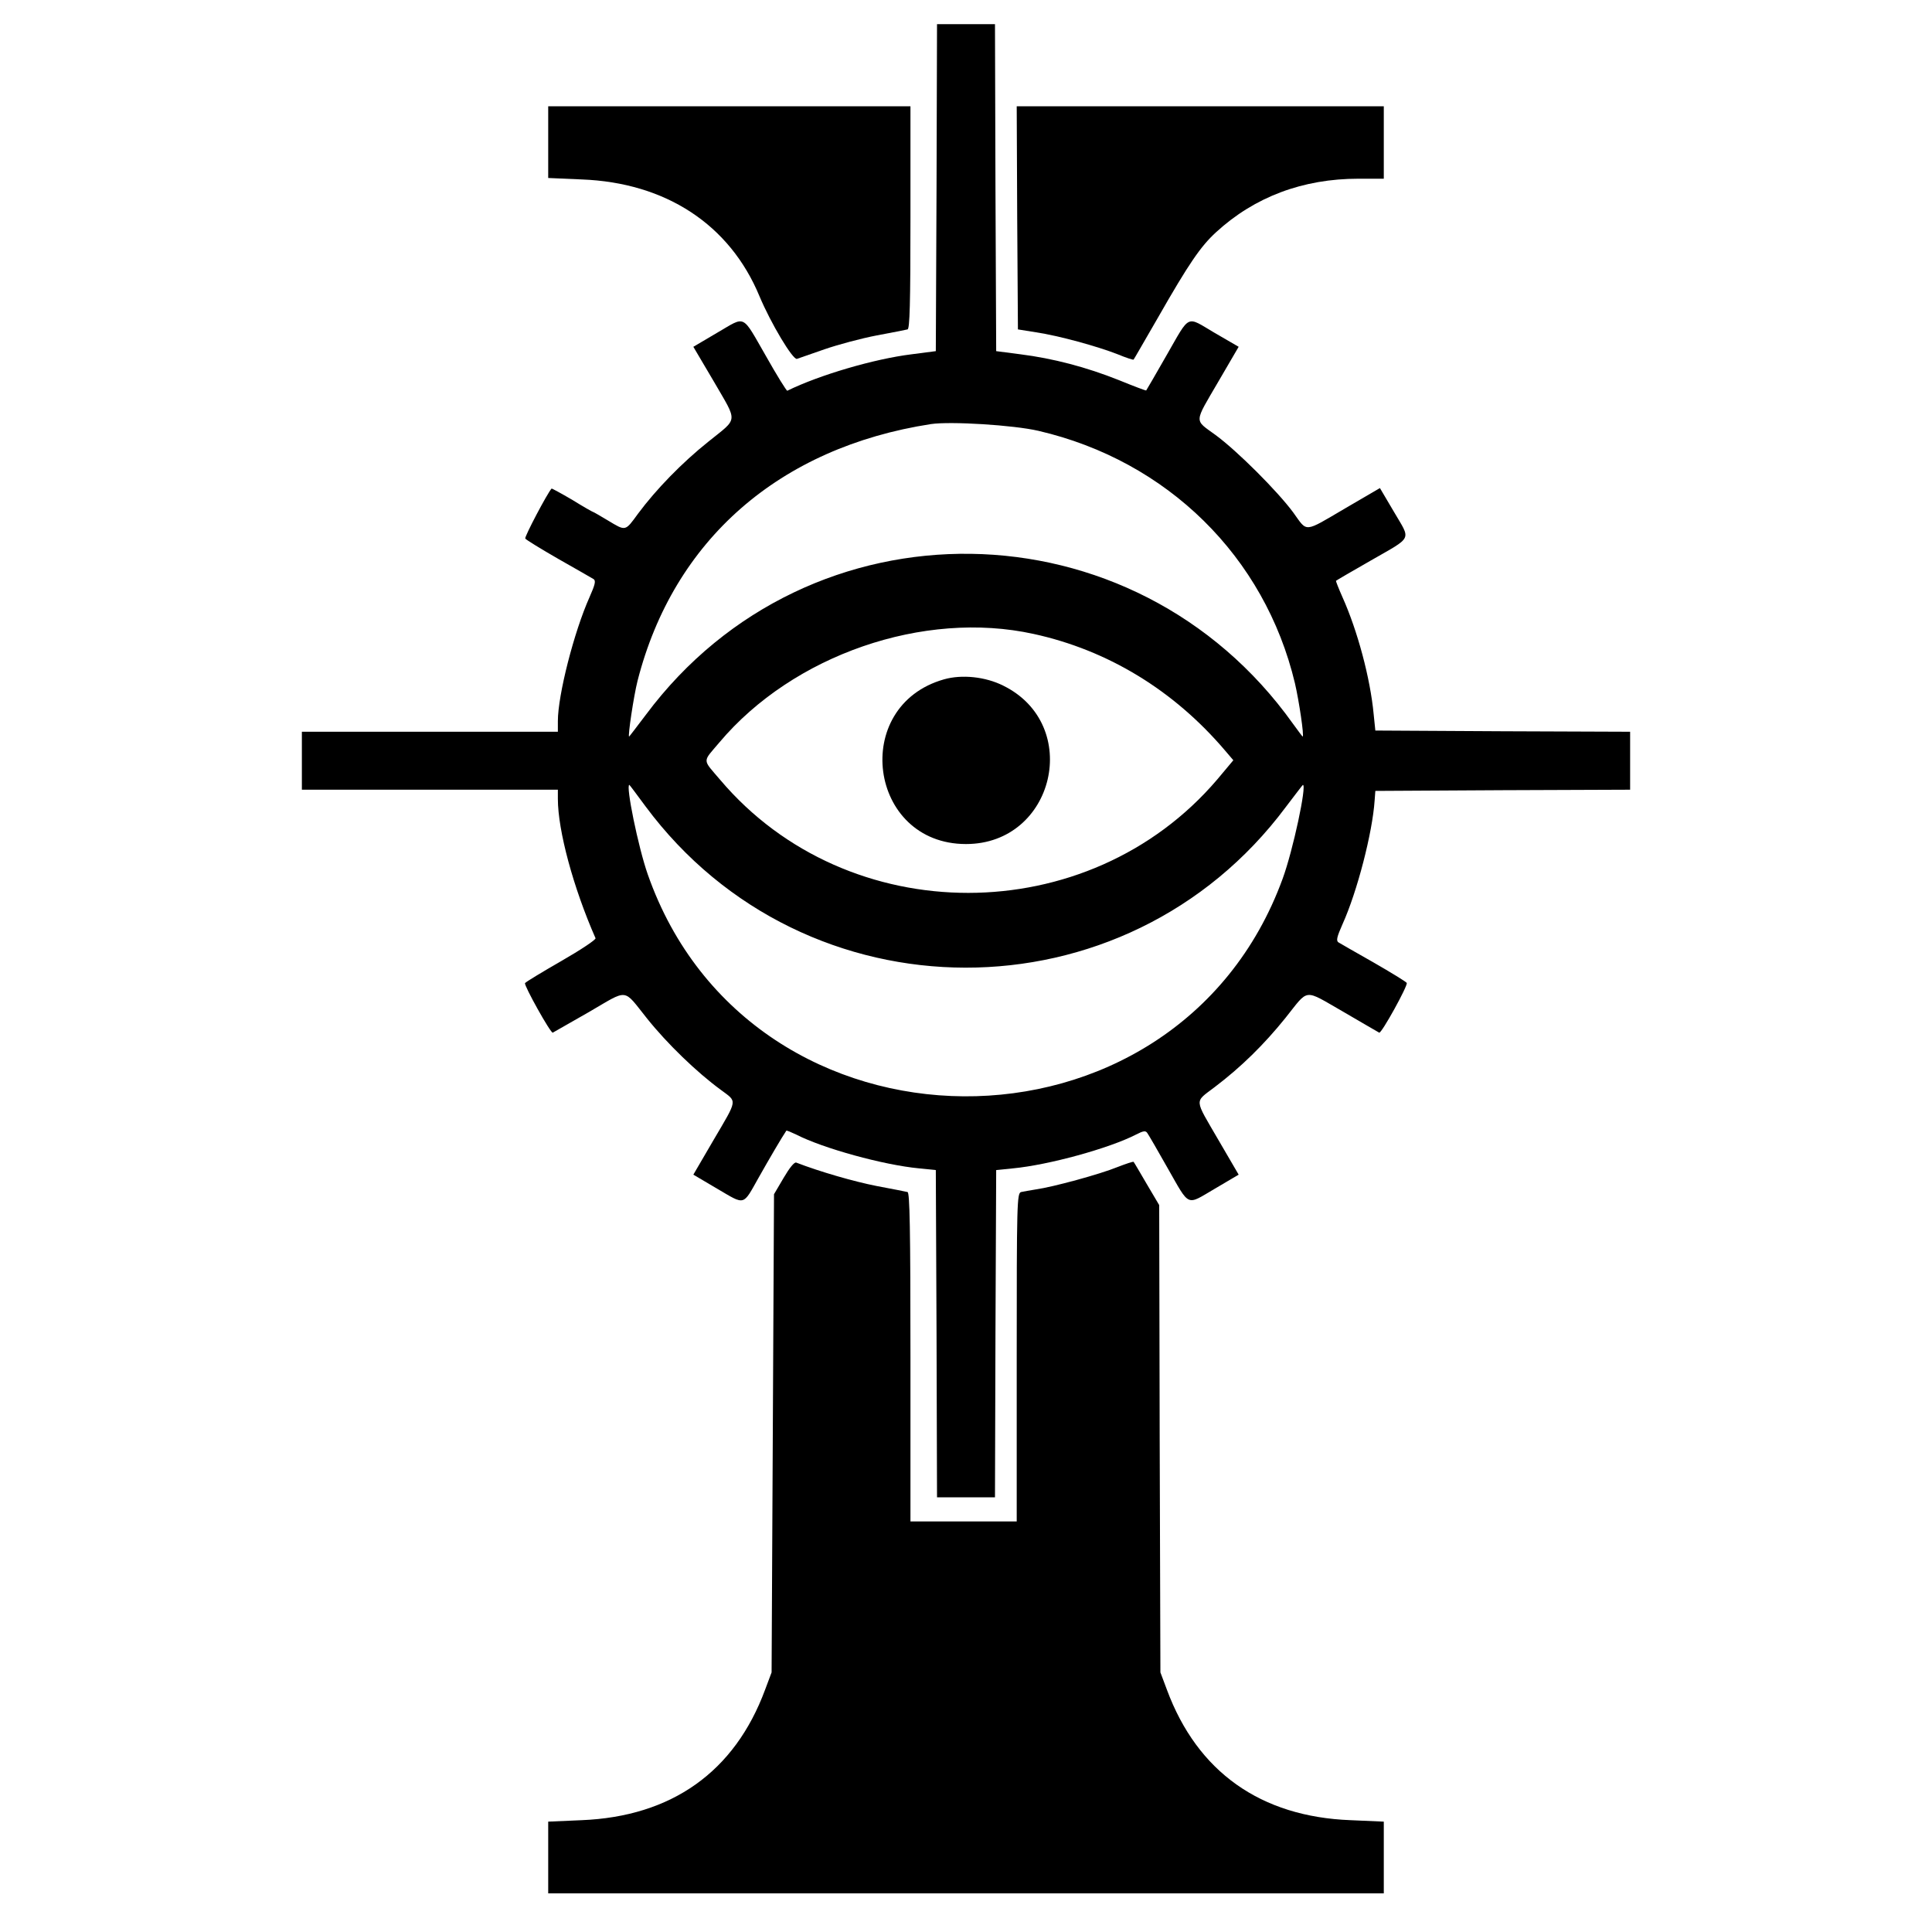 <svg version="1.0" width="800pt" height="800pt" viewBox="0 0 800 800"
    preserveAspectRatio="xMidYMid meet" id="svg16" xmlns="http://www.w3.org/2000/svg"
    xmlns:svg="http://www.w3.org/2000/svg">
    <g transform="translate(0,800) scale(0.1,-0.1)" fill="#000000" stroke="none" id="g14">
        <path
            d="M3878 7223 l-3 -677 -100 -13 c-155 -19 -383 -86 -515 -151 -3 -1 -43 63 -88 143 -102 177 -82 167 -201 98 l-100 -59 85 -144 c100 -173 102 -148 -23 -249 -109 -87 -216 -197 -291 -298 -54 -74 -50 -73 -125 -28 -32 19 -59 35 -61 35 -2 0 -41 22 -86 50 -46 27 -85 48 -86 47 -17 -18 -113 -200 -109 -207 3 -5 65 -43 138 -85 73 -41 138 -79 145 -83 10 -7 6 -23 -17 -75 -64 -143 -131 -405 -131 -513 l0 -44 -530 0 -530 0 0 -120 0 -120 530 0 530 0 0 -38 c0 -131 64 -368 156 -577 2 -6 -61 -48 -141 -94 -80 -46 -148 -87 -151 -92 -5 -9 107 -210 115 -205 3 2 70 40 149 85 167 97 140 100 241 -26 83 -104 206 -223 306 -296 68 -51 71 -35 -30 -207 l-84 -144 100 -59 c116 -68 104 -71 170 46 41 73 99 172 115 195 1 2 20 -6 41 -16 111 -57 361 -126 509 -140 l69 -7 3 -677 2 -678 120 0 120 0 2 678 3 677 69 7 c148 14 399 83 510 140 31 16 40 17 47 6 5 -7 43 -72 84 -145 93 -163 76 -155 194 -86 l100 59 -84 144 c-101 174 -100 154 -16 218 111 84 205 177 293 286 100 125 73 122 241 26 78 -46 145 -84 148 -86 9 -5 120 196 114 206 -3 5 -65 43 -138 85 -73 41 -138 79 -145 83 -10 7 -6 23 17 75 61 135 124 379 133 512 l3 40 528 3 527 2 0 120 0 120 -527 2 -528 3 -7 68 c-14 149 -67 346 -129 484 -16 36 -28 67 -27 68 2 2 67 40 146 85 174 100 164 81 95 199 l-59 100 -144 -84 c-174 -102 -155 -100 -215 -17 -65 88 -232 255 -322 321 -89 65 -90 46 12 221 l84 144 -100 58 c-119 70 -99 80 -199 -94 -45 -79 -83 -144 -84 -145 -1 -1 -52 18 -113 43 -135 54 -273 90 -408 107 l-100 13 -3 677 -2 677 -120 0 -120 0 -2 -677z m422 -1007 c534 -124 937 -521 1062 -1045 17 -73 39 -221 32 -221 -1 0 -19 24 -40 53 -657 922 -2005 942 -2679 38 -38 -50 -69 -91 -70 -91 -6 0 19 168 35 231 149 583 587 966 1215 1063 81 12 342 -4 445 -28z m-20 -841 c307 -67 580 -233 792 -482 l35 -41 -67 -80 c-533 -625 -1529 -626 -2058 -1 -75 88 -74 71 -3 155 305 362 846 549 1301 449z m-1607 -714 c660 -889 1989 -891 2651 -3 38 50 70 92 71 92 17 0 -41 -272 -84 -389 -442 -1210 -2203 -1198 -2629 19 -39 111 -92 370 -76 370 1 0 31 -40 67 -89z"
            id="path4" />
        <path d="M3909 5187 c-389 -110 -313 -682 91 -682 367 0 483 494 154 656 -74 37 -171 47 -245 26z" id="path6" />
        <path
            d="M2270 7411 l0 -148 138 -6 c349 -13 614 -187 737 -484 47 -112 138 -264 155 -259 8 3 60 21 115 40 55 19 152 45 215 57 63 12 121 23 128 25 9 3 12 104 12 464 l0 460 -750 0 -750 0 0 -149z"
            id="path8" />
        <path
            d="M4212 7098 l3 -462 75 -12 c94 -14 254 -58 338 -91 34 -14 64 -24 66 -22 2 2 47 81 101 174 129 226 177 295 240 353 160 147 360 222 590 222 l105 0 0 150 0 150 -760 0 -760 0 2 -462z"
            id="path10" />
        <path
            d="M3245 3123 l-40 -68 -5 -990 -5 -990 -27 -72 c-126 -340 -387 -525 -760 -540 l-138 -6 0 -148 0 -149 1730 0 1730 0 0 149 0 148 -137 6 c-373 14 -635 200 -761 540 l-27 72 -3 968 -2 967 -52 88 c-28 48 -52 89 -54 91 -2 2 -32 -8 -68 -22 -71 -29 -265 -82 -336 -92 -25 -4 -53 -9 -62 -11 -17 -5 -18 -46 -18 -685 l0 -679 -220 0 -220 0 0 680 c0 536 -3 681 -12 684 -7 2 -65 13 -128 25 -92 18 -235 59 -333 97 -8 3 -28 -22 -52 -63z"
            id="path12" />
    </g>
</svg>